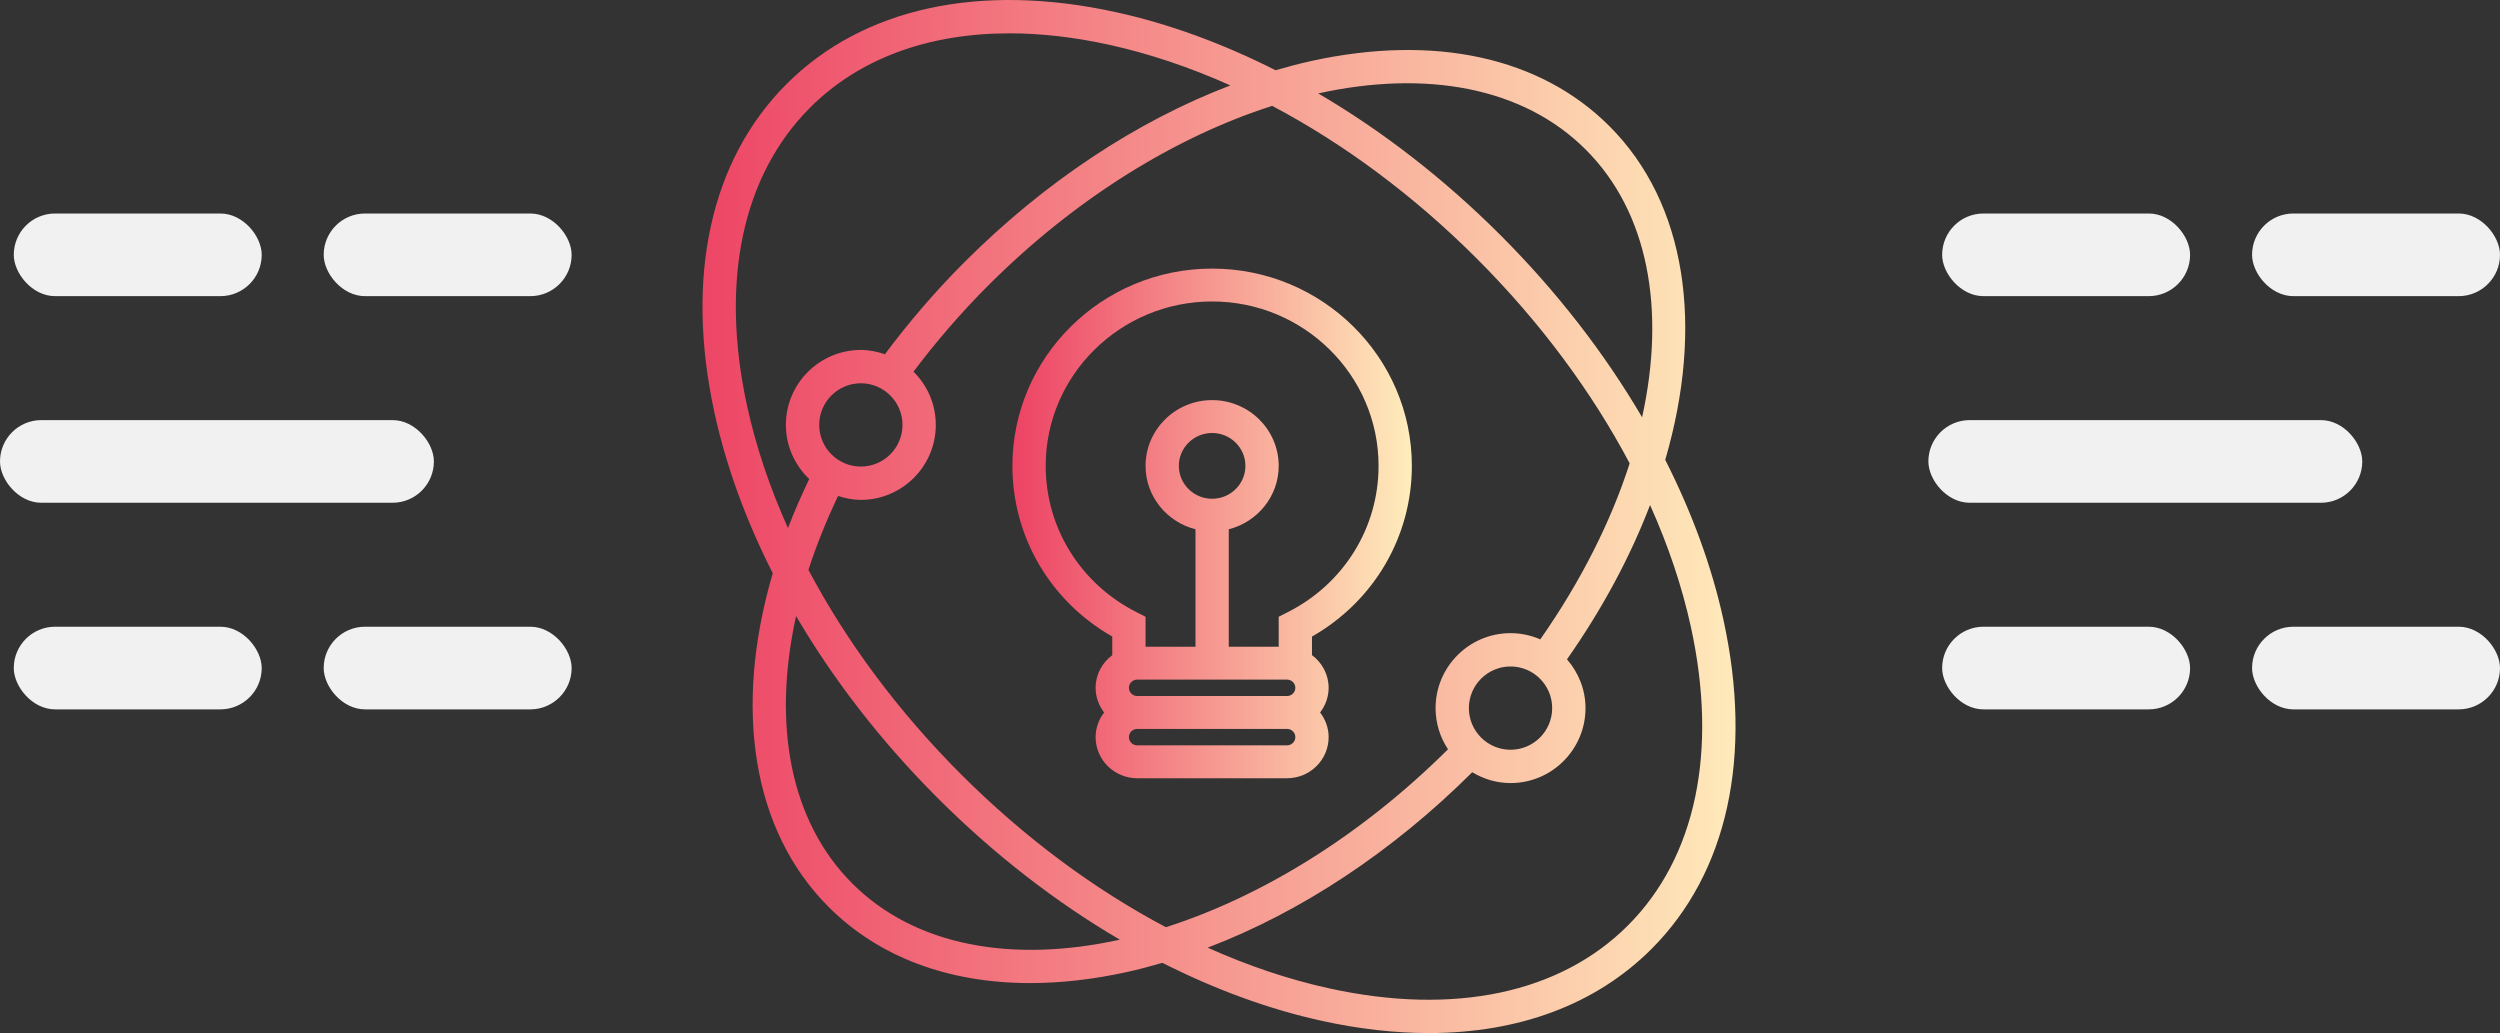 <?xml version="1.0" encoding="UTF-8"?>
<svg width="363px" height="150px" viewBox="0 0 363 150" version="1.1" xmlns="http://www.w3.org/2000/svg" xmlns:xlink="http://www.w3.org/1999/xlink">
    <rect x="0" y="0" width="363" height="150" fill="#333333" stroke="none"/>
    <!-- Generator: Sketch 47.1 (45422) - http://www.bohemiancoding.com/sketch -->
    <title>Group 2</title>
    <desc>Created with Sketch.</desc>
    <defs>
        <linearGradient x1="0%" y1="48.773%" x2="100%" y2="48.773%" id="linearGradient-1">
            <stop stop-color="#ED4264" offset="0%"></stop>
            <stop stop-color="#FFEDBC" offset="100%"></stop>
        </linearGradient>
    </defs>
    <g id="Page-1" stroke="none" stroke-width="1" fill="none" fill-rule="evenodd">
        <g id="Group-2">
            <g id="Group" transform="translate(0, 31)" fill="#F1F1F1">
                <rect id="Rectangle" x="2" y="0" width="36" height="12" rx="6"></rect>
                <rect id="Rectangle-Copy" x="47" y="0" width="36" height="12" rx="6"></rect>
                <rect id="Rectangle-Copy-4" x="2" y="60" width="36" height="12" rx="6"></rect>
                <rect id="Rectangle-Copy-3" x="47" y="60" width="36" height="12" rx="6"></rect>
                <rect id="Rectangle-Copy-2" x="0" y="30" width="63" height="12" rx="6"></rect>
            </g>
            <g id="Group-Copy" transform="translate(280, 31)" fill="#F1F1F1">
                <rect id="Rectangle" x="2" y="0" width="36" height="12" rx="6"></rect>
                <rect id="Rectangle-Copy" x="47" y="0" width="36" height="12" rx="6"></rect>
                <rect id="Rectangle-Copy-4" x="2" y="60" width="36" height="12" rx="6"></rect>
                <rect id="Rectangle-Copy-3" x="47" y="60" width="36" height="12" rx="6"></rect>
                <rect id="Rectangle-Copy-2" x="0" y="30" width="63" height="12" rx="6"></rect>
            </g>
            <g id="graphic-design" transform="translate(102, 0)" fill-rule="nonzero" fill="url(#linearGradient-1)">
                <path d="M74,39 C58.009,39 45,51.849 45,67.645 C45,77.943 50.517,87.31 59.5,92.43 L59.5,95.128 C58.04,96.218 57.083,97.93 57.083,99.873 C57.083,101.222 57.555,102.454 58.32,103.454 C57.554,104.452 57.083,105.684 57.083,107.032 C57.083,110.324 59.792,113 63.125,113 L84.875,113 C88.208,113 90.917,110.324 90.917,107.032 C90.917,105.684 90.445,104.452 89.68,103.451 C90.446,102.451 90.917,101.22 90.917,99.871 C90.917,97.928 89.96,96.216 88.5,95.125 L88.5,92.428 C97.483,87.308 103,77.943 103,67.643 C103.001,51.849 89.992,39 74,39 Z M84.876,108.225 L63.125,108.225 C62.461,108.225 61.917,107.688 61.917,107.032 C61.917,106.375 62.461,105.838 63.125,105.838 L84.876,105.838 C85.54,105.838 86.084,106.375 86.084,107.032 C86.084,107.688 85.54,108.225 84.876,108.225 Z M84.876,101.064 L63.125,101.064 C62.461,101.064 61.917,100.527 61.917,99.871 C61.917,99.214 62.461,98.677 63.125,98.677 L84.876,98.677 C85.54,98.677 86.084,99.214 86.084,99.871 C86.084,100.527 85.54,101.064 84.876,101.064 Z M84.982,88.885 L83.667,89.553 L83.667,93.902 L76.417,93.902 L76.417,76.854 C80.576,75.786 83.667,72.079 83.667,67.645 C83.667,62.379 79.332,58.096 74,58.096 C68.669,58.096 64.333,62.379 64.333,67.645 C64.333,72.08 67.424,75.787 71.584,76.854 L71.584,93.902 L64.333,93.902 L64.333,89.553 L63.019,88.887 C54.887,84.777 49.833,76.637 49.833,67.645 C49.833,54.482 60.675,43.774 74,43.774 C87.326,43.774 98.167,54.482 98.167,67.645 C98.167,76.637 93.114,84.777 84.982,88.885 Z M74,72.419 C71.335,72.419 69.167,70.278 69.167,67.645 C69.167,65.012 71.334,62.871 74,62.871 C76.666,62.871 78.834,65.012 78.834,67.645 C78.834,70.278 76.667,72.419 74,72.419 Z" id="Shape"></path>
                <path d="M148.242,89.991 C146.547,82.243 143.673,74.425 139.793,66.767 C145.434,47.46 142.931,29.558 131.686,18.315 C121.669,8.301 106.322,4.937 88.44,8.848 C86.7,9.228 84.959,9.692 83.215,10.2 C75.559,6.325 67.749,3.454 60.007,1.761 C40.242,-2.566 23.266,1.144 12.205,12.206 C1.144,23.267 -2.564,40.245 1.758,60.01 C3.454,67.757 6.325,75.575 10.205,83.233 C4.46,102.809 7.189,120.563 18.313,131.687 C25.606,138.98 35.726,142.744 47.59,142.744 C52.022,142.744 56.697,142.217 61.556,141.154 C63.296,140.774 65.037,140.31 66.781,139.802 C74.436,143.677 82.247,146.548 89.989,148.241 C95.371,149.417 100.545,150 105.45,150 C118.561,150 129.743,145.844 137.792,137.794 C148.856,126.736 152.564,109.757 148.242,89.991 Z M128.265,21.736 C137.326,30.797 139.892,44.916 136.433,60.592 C130.986,51.291 124.052,42.325 115.861,34.137 C107.674,25.947 98.707,19.012 89.407,13.565 C104.943,10.142 119.112,12.583 128.265,21.736 Z M6.484,58.976 C2.525,40.878 5.771,25.483 15.625,15.626 C22.741,8.509 32.743,4.84 44.571,4.84 C49.121,4.84 53.944,5.384 58.975,6.485 C64.852,7.772 70.784,9.77 76.649,12.404 C63.07,17.575 49.692,26.409 38.05,38.051 C33.839,42.261 29.971,46.766 26.488,51.439 C25.387,51.061 24.224,50.812 22.995,50.812 C16.994,50.812 12.11,55.696 12.11,61.698 C12.11,64.791 13.421,67.571 15.499,69.554 C14.357,71.939 13.315,74.314 12.413,76.671 C9.774,70.797 7.771,64.862 6.484,58.976 Z M29.043,61.698 C29.043,65.031 26.331,67.745 22.996,67.745 C19.66,67.745 16.949,65.031 16.949,61.698 C16.949,58.364 19.66,55.65 22.996,55.65 C26.331,55.65 29.043,58.364 29.043,61.698 Z M21.735,128.266 C12.798,119.329 10.088,105.314 13.591,89.451 C19.033,98.737 25.961,107.687 34.139,115.863 C42.329,124.056 51.295,130.993 60.6,136.44 C45.06,139.865 30.891,137.424 21.735,128.266 Z M37.558,112.443 C28.42,103.304 20.91,93.186 15.387,82.746 C16.519,79.225 17.971,75.635 19.685,72.012 C20.735,72.35 21.834,72.583 22.994,72.583 C28.995,72.583 33.879,67.699 33.879,61.698 C33.879,58.674 32.636,55.941 30.64,53.964 C33.916,49.611 37.536,45.409 41.472,41.471 C54.236,28.707 68.805,19.825 82.718,15.372 C93.169,20.894 103.295,28.409 112.442,37.557 C121.588,46.703 129.103,56.831 134.628,67.28 C131.929,75.671 127.582,84.347 121.649,92.838 C120.323,92.26 118.865,91.933 117.329,91.933 C111.328,91.933 106.444,96.817 106.444,102.818 C106.444,105.029 107.114,107.08 108.251,108.797 C95.554,121.414 81.1,130.209 67.288,134.631 C56.836,129.106 46.706,121.591 37.558,112.443 Z M123.376,102.818 C123.376,106.154 120.665,108.865 117.329,108.865 C113.994,108.865 111.282,106.154 111.282,102.818 C111.282,99.482 113.994,96.771 117.329,96.771 C120.665,96.771 123.376,99.482 123.376,102.818 Z M134.375,134.377 C124.523,144.231 109.135,147.482 91.025,143.517 C85.148,142.231 79.219,140.232 73.351,137.599 C86.86,132.454 100.171,123.681 111.769,112.126 C113.401,113.105 115.29,113.703 117.33,113.703 C123.331,113.703 128.215,108.819 128.215,102.818 C128.215,100.101 127.179,97.644 125.528,95.735 C130.711,88.336 134.741,80.779 137.588,73.332 C140.227,79.207 142.23,85.143 143.516,91.028 C147.475,109.124 144.229,124.522 134.375,134.377 Z" id="Shape"></path>
            </g>
        </g>
    </g>
</svg>
